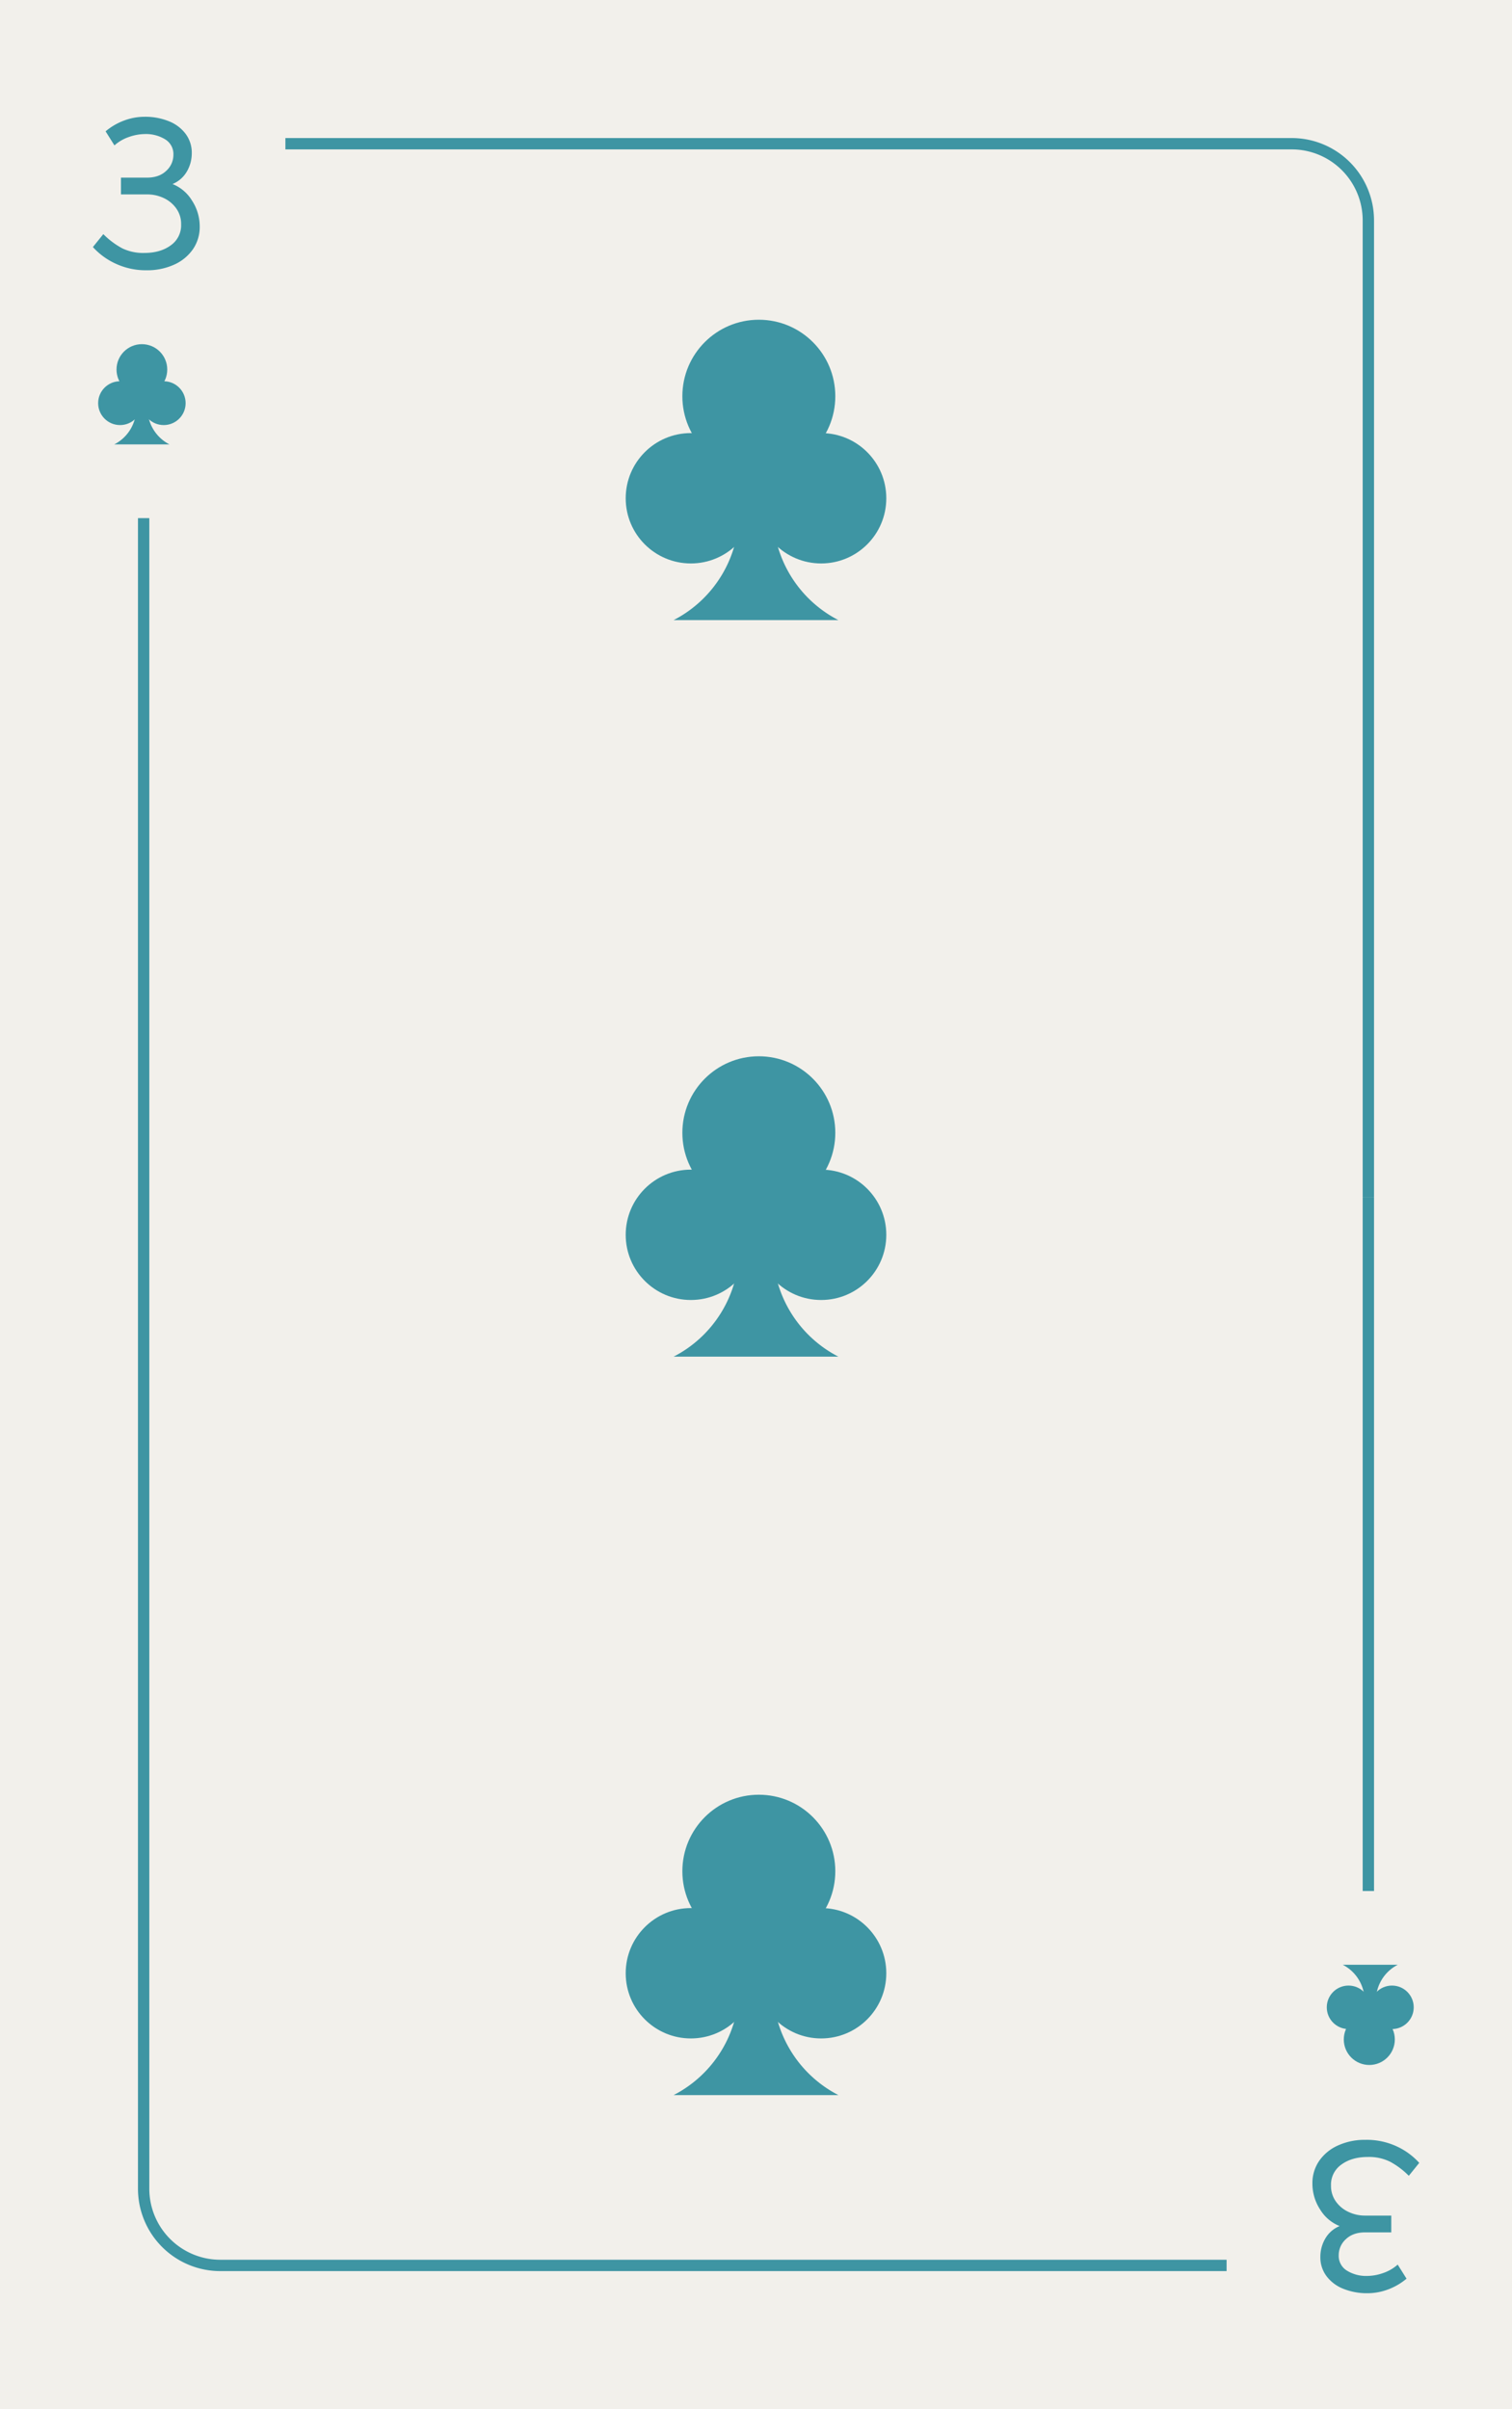 <svg xmlns="http://www.w3.org/2000/svg" viewBox="0 0 800 1274"><defs><style>.cls-1{fill:#f2f0eb;}.cls-2{fill:#3e95a3;}</style></defs><title>3c</title><g id="Layer_2" data-name="Layer 2"><rect class="cls-1" width="800" height="1274"/></g><g id="Layer_1" data-name="Layer 1"><path class="cls-2" d="M61.15,139.41a37,37,0,0,1-12-8.76l5.52-6.84a42.14,42.14,0,0,0,10,7.5,25.28,25.28,0,0,0,11.64,2.46q8.52,0,14-4a12.93,12.93,0,0,0,5.52-11.16,14,14,0,0,0-2.58-8.4,16.81,16.81,0,0,0-6.72-5.52A20.17,20.17,0,0,0,78,102.81h-14V93.93H77.83q6.36,0,10.14-3.6a11.38,11.38,0,0,0,3.78-8.52,9.1,9.1,0,0,0-4.32-8.1,19.37,19.37,0,0,0-10.8-2.82,26,26,0,0,0-8.28,1.5,22.28,22.28,0,0,0-7.8,4.5l-4.68-7.44a33,33,0,0,1,9.78-5.7,31,31,0,0,1,10.86-2,33.37,33.37,0,0,1,12.78,2.34,20.48,20.48,0,0,1,8.94,6.72A16.59,16.59,0,0,1,101.47,81a19.1,19.1,0,0,1-2.58,9.66,15.57,15.57,0,0,1-7.62,6.66,21.27,21.27,0,0,1,10.32,8.76,24.87,24.87,0,0,1,4.08,13.68,20.72,20.72,0,0,1-3.6,12.06,24,24,0,0,1-10,8.16,34.34,34.34,0,0,1-14.46,2.94A37.82,37.82,0,0,1,61.15,139.41Z"/><rect class="cls-2" x="73" y="274" width="6" height="366"/><path class="cls-2" d="M727,633h-6V116.54A37.58,37.58,0,0,0,683.46,79H151V73H683.46A43.59,43.59,0,0,1,727,116.54Z"/><circle class="cls-2" cx="75.07" cy="195.42" r="13.42"/><circle class="cls-2" cx="63.52" cy="213.2" r="11.59"/><circle class="cls-2" cx="86.62" cy="213.2" r="11.59"/><path class="cls-2" d="M89.66,235H60.47a21.29,21.29,0,0,0,11.59-18.94V207h6v9.06A21.28,21.28,0,0,0,89.66,235Z"/><path class="cls-2" d="M738.92,1135a37,37,0,0,1,12,8.76l-5.52,6.84a42.14,42.14,0,0,0-10-7.5,25.28,25.28,0,0,0-11.64-2.46q-8.52,0-14,4a12.93,12.93,0,0,0-5.52,11.16,14,14,0,0,0,2.58,8.4,16.81,16.81,0,0,0,6.72,5.52,20.17,20.17,0,0,0,8.58,1.92h14v8.88H722.24q-6.36,0-10.14,3.6a11.38,11.38,0,0,0-3.78,8.52,9.1,9.1,0,0,0,4.32,8.1,19.37,19.37,0,0,0,10.8,2.82,26,26,0,0,0,8.28-1.5,22.28,22.28,0,0,0,7.8-4.5l4.68,7.44a33,33,0,0,1-9.78,5.7,31,31,0,0,1-10.86,2,33.37,33.37,0,0,1-12.78-2.34,20.48,20.48,0,0,1-8.94-6.72,16.59,16.59,0,0,1-3.24-10.14,19.1,19.1,0,0,1,2.58-9.66,15.57,15.57,0,0,1,7.62-6.66,21.27,21.27,0,0,1-10.32-8.76,24.87,24.87,0,0,1-4.08-13.68,20.72,20.72,0,0,1,3.6-12.06,24,24,0,0,1,10-8.16,34.34,34.34,0,0,1,14.46-2.94A37.82,37.82,0,0,1,738.92,1135Z"/><rect class="cls-2" x="721" y="633" width="6" height="367"/><path class="cls-2" d="M649,1201H116.54A43.59,43.59,0,0,1,73,1157.46V640h6v517.46A37.58,37.58,0,0,0,116.54,1195H649Z"/><circle class="cls-2" cx="724.5" cy="1078.5" r="13.5"/><circle class="cls-2" cx="736.5" cy="1061.5" r="11.5"/><circle class="cls-2" cx="713.5" cy="1061.5" r="11.5"/><path class="cls-2" d="M710.45,1039h29.1A21.26,21.26,0,0,0,728,1057.91V1067h-6v-9.09A21.26,21.26,0,0,0,710.45,1039Z"/><circle class="cls-2" cx="401.5" cy="599.04" r="40.46"/><circle class="cls-2" cx="365.53" cy="652.99" r="34.47"/><circle class="cls-2" cx="434.47" cy="652.99" r="34.47"/><path class="cls-2" d="M443.59,717.42H356.41A63.7,63.7,0,0,0,391,660.75V633.5h18v27.25a63.7,63.7,0,0,0,34.6,56.67Z"/><circle class="cls-2" cx="401.5" cy="209.54" r="40.46"/><circle class="cls-2" cx="365.53" cy="263.49" r="34.47"/><circle class="cls-2" cx="434.47" cy="263.49" r="34.47"/><path class="cls-2" d="M443.59,327.92H356.41A63.7,63.7,0,0,0,391,271.25V244h18v27.25a63.7,63.7,0,0,0,34.6,56.67Z"/><circle class="cls-2" cx="401.5" cy="989.54" r="40.46"/><circle class="cls-2" cx="365.53" cy="1043.49" r="34.47"/><circle class="cls-2" cx="434.47" cy="1043.49" r="34.47"/><path class="cls-2" d="M443.59,1107.92H356.41a63.7,63.7,0,0,0,34.6-56.67V1024h18v27.25a63.7,63.7,0,0,0,34.6,56.67Z"/></g></svg>